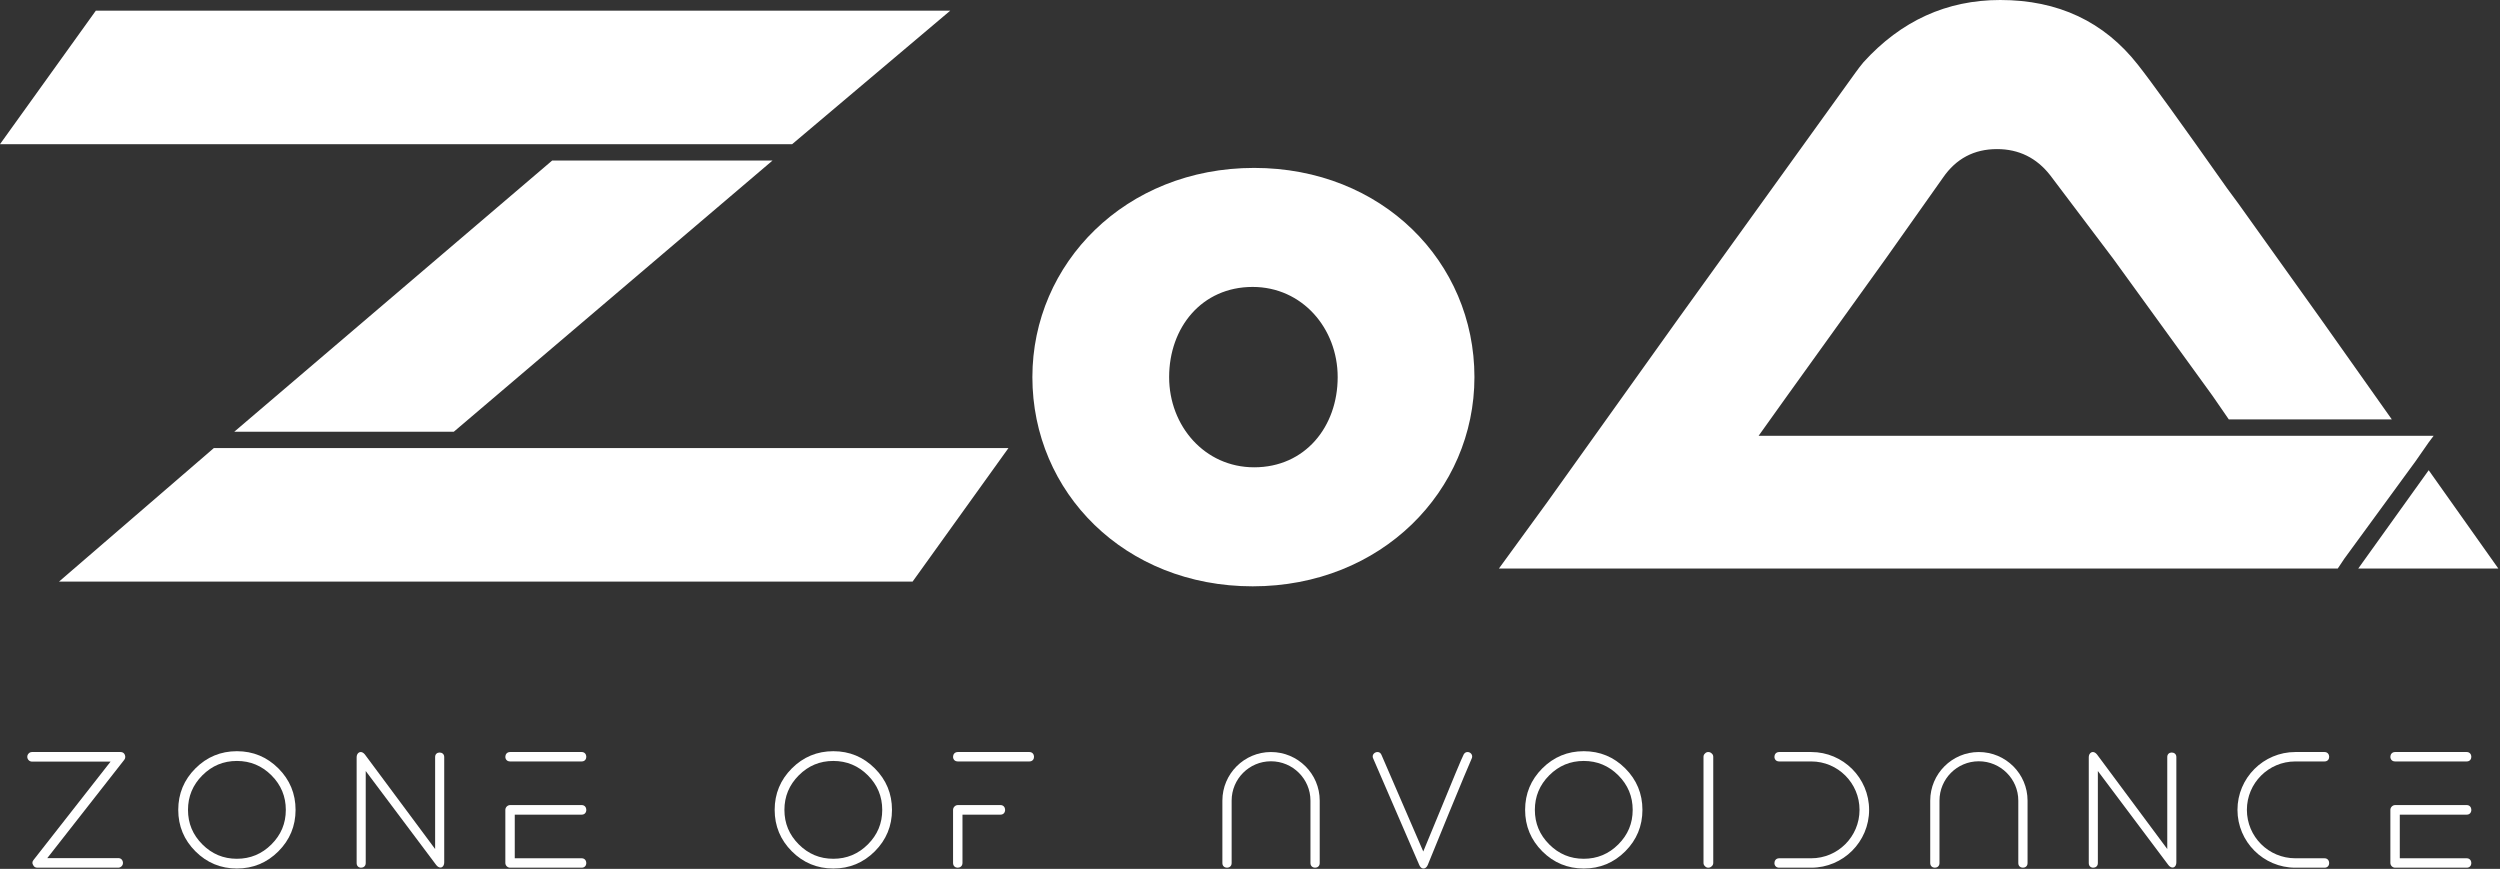 <?xml version="1.0" encoding="UTF-8"?> <svg xmlns="http://www.w3.org/2000/svg" width="938" height="326" viewBox="0 0 938 326" fill="none"><rect x="0" y="0" width="938" height="326" fill="#333333" stroke="none"/> <path d="M12.036 282.16C11.54 282.16 11.105 282.346 10.796 282.656C10.424 283.028 10.238 283.462 10.238 283.958C10.238 284.454 10.424 284.888 10.796 285.26C11.105 285.57 11.54 285.756 12.036 285.756H41.486L12.594 322.646C12.284 323.018 12.159 323.328 12.159 323.7C12.159 323.948 12.222 324.258 12.408 324.506C12.717 325.25 13.275 325.56 14.02 325.56H44.337C44.834 325.56 45.267 325.374 45.639 325.002C45.95 324.692 46.136 324.258 46.136 323.762C46.136 323.266 45.95 322.832 45.639 322.46C45.267 322.088 44.834 321.964 44.337 321.964H17.739L46.632 285.074C46.88 284.764 47.004 284.392 47.004 284.02C47.004 283.772 46.941 283.462 46.818 283.152C46.508 282.47 45.95 282.16 45.206 282.16H12.036Z" fill="white"></path> <path d="M88.888 285.508C93.91 285.508 98.25 287.306 101.846 290.902C105.442 294.498 107.24 298.838 107.24 303.86C107.24 308.944 105.442 313.222 101.846 316.818C98.25 320.414 93.91 322.212 88.888 322.212C83.804 322.212 79.526 320.414 75.93 316.818C72.334 313.222 70.536 308.944 70.536 303.86C70.536 298.838 72.334 294.498 75.93 290.902C79.526 287.306 83.804 285.508 88.888 285.508ZM88.888 325.87C94.964 325.87 100.172 323.7 104.45 319.422C108.728 315.144 110.898 309.936 110.898 303.86C110.898 297.784 108.728 292.576 104.45 288.298C100.172 284.02 94.964 281.85 88.888 281.85C82.812 281.85 77.604 284.02 73.326 288.298C69.048 292.576 66.878 297.784 66.878 303.86C66.878 309.936 69.048 315.144 73.326 319.422C77.604 323.7 82.812 325.87 88.888 325.87Z" fill="white"></path> <path d="M133.811 323.824C133.811 325.002 134.617 325.56 135.485 325.56C136.353 325.56 137.221 325.002 137.221 323.824V289.29L163.633 324.506C164.129 325.188 164.749 325.498 165.245 325.498C166.051 325.498 166.671 324.754 166.671 323.514V284.02C166.671 282.904 165.803 282.346 164.935 282.346C164.067 282.346 163.261 282.904 163.261 284.02V318.554L136.911 283.09C136.415 282.47 135.857 282.16 135.361 282.16C134.555 282.16 133.811 282.904 133.811 284.144V323.824Z" fill="white"></path> <path d="M218.248 305.658C219.426 305.658 219.984 304.79 219.984 303.86C219.984 302.992 219.426 302.062 218.248 302.062H191.402C190.41 302.062 189.604 302.93 189.604 303.86V323.762C189.604 324.754 190.41 325.56 191.402 325.56H218.248C219.426 325.56 219.984 324.692 219.984 323.824C219.984 322.956 219.426 322.026 218.248 322.026H193.138V305.658H218.248ZM218.248 285.694C219.426 285.694 219.984 284.826 219.984 283.958C219.984 283.09 219.426 282.16 218.248 282.16H191.402C190.162 282.16 189.604 283.09 189.604 283.958C189.604 284.826 190.162 285.694 191.402 285.694H218.248Z" fill="white"></path> <path d="M312.664 285.508C317.686 285.508 322.026 287.306 325.622 290.902C329.218 294.498 331.016 298.838 331.016 303.86C331.016 308.944 329.218 313.222 325.622 316.818C322.026 320.414 317.686 322.212 312.664 322.212C307.58 322.212 303.302 320.414 299.706 316.818C296.11 313.222 294.312 308.944 294.312 303.86C294.312 298.838 296.11 294.498 299.706 290.902C303.302 287.306 307.58 285.508 312.664 285.508ZM312.664 325.87C318.74 325.87 323.948 323.7 328.226 319.422C332.504 315.144 334.674 309.936 334.674 303.86C334.674 297.784 332.504 292.576 328.226 288.298C323.948 284.02 318.74 281.85 312.664 281.85C306.588 281.85 301.38 284.02 297.102 288.298C292.824 292.576 290.654 297.784 290.654 303.86C290.654 309.936 292.824 315.144 297.102 319.422C301.38 323.7 306.588 325.87 312.664 325.87Z" fill="white"></path> <path d="M375.382 305.658C376.56 305.658 377.118 304.79 377.118 303.86C377.118 302.992 376.56 302.062 375.382 302.062H359.386C358.394 302.062 357.588 302.93 357.588 303.86V323.762C357.588 325.002 358.456 325.56 359.324 325.56C360.192 325.56 361.122 325.002 361.122 323.762V305.658H375.382ZM386.232 285.694C387.41 285.694 387.968 284.826 387.968 283.958C387.968 283.09 387.41 282.16 386.232 282.16H359.386C358.146 282.16 357.588 283.09 357.588 283.958C357.588 284.826 358.146 285.694 359.386 285.694H386.232Z" fill="white"></path> <path d="M458.638 323.824C458.638 325.002 459.506 325.56 460.374 325.56C461.242 325.56 462.11 325.002 462.11 323.824V300.388C462.11 292.266 468.682 285.632 476.866 285.632C485.05 285.632 491.684 292.266 491.684 300.388V323.824C491.684 325.002 492.552 325.56 493.42 325.56C494.288 325.56 495.156 325.002 495.156 323.824V300.388C495.156 290.344 486.972 282.16 476.866 282.16C466.822 282.16 458.638 290.344 458.638 300.388V323.824Z" fill="white"></path> <path d="M552.112 284.764C552.298 284.454 552.36 284.144 552.36 283.834C552.36 282.904 551.554 282.16 550.624 282.16C550.066 282.16 549.57 282.408 549.198 283.028C548.702 283.834 544.486 294.002 540.518 303.736L534.008 319.484L518.322 283.214C518.012 282.47 517.454 282.16 516.834 282.16C515.966 282.16 515.036 282.842 515.036 283.834C515.036 284.082 515.098 284.33 515.222 284.578L532.52 324.568C532.892 325.436 533.45 325.87 534.07 325.87C534.69 325.87 535.31 325.436 535.682 324.568C535.682 324.382 551.492 285.88 552.112 284.764Z" fill="white"></path> <path d="M594.231 285.508C599.253 285.508 603.593 287.306 607.189 290.902C610.785 294.498 612.583 298.838 612.583 303.86C612.583 308.944 610.785 313.222 607.189 316.818C603.593 320.414 599.253 322.212 594.231 322.212C589.147 322.212 584.87 320.414 581.273 316.818C577.677 313.222 575.879 308.944 575.879 303.86C575.879 298.838 577.677 294.498 581.273 290.902C584.87 287.306 589.147 285.508 594.231 285.508ZM594.231 325.87C600.307 325.87 605.515 323.7 609.793 319.422C614.071 315.144 616.241 309.936 616.241 303.86C616.241 297.784 614.071 292.576 609.793 288.298C605.515 284.02 600.307 281.85 594.231 281.85C588.155 281.85 582.948 284.02 578.669 288.298C574.391 292.576 572.221 297.784 572.221 303.86C572.221 309.936 574.391 315.144 578.669 319.422C582.948 323.7 588.155 325.87 594.231 325.87Z" fill="white"></path> <path d="M642.813 283.958C642.813 283.462 642.627 283.028 642.255 282.718C641.883 282.346 641.449 282.16 640.953 282.16C640.457 282.16 640.023 282.346 639.713 282.718C639.341 283.028 639.155 283.462 639.155 283.958V323.762C639.155 324.258 639.341 324.692 639.713 325.002C640.023 325.374 640.457 325.56 640.953 325.56C641.449 325.56 641.883 325.374 642.255 325.002C642.627 324.692 642.813 324.258 642.813 323.762V283.958Z" fill="white"></path> <path d="M667.562 282.16C666.322 282.16 665.764 283.09 665.764 283.958C665.764 284.826 666.322 285.694 667.562 285.694H679.59C689.572 285.694 697.694 293.816 697.694 303.86C697.694 313.904 689.572 322.026 679.59 322.026H667.562C666.322 322.026 665.764 322.956 665.764 323.824C665.764 324.692 666.322 325.56 667.562 325.56H679.59C691.556 325.56 701.29 315.826 701.29 303.86C701.29 291.894 691.556 282.16 679.59 282.16H667.562Z" fill="white"></path> <path d="M724.221 323.824C724.221 325.002 725.089 325.56 725.957 325.56C726.825 325.56 727.693 325.002 727.693 323.824V300.388C727.693 292.266 734.265 285.632 742.449 285.632C750.633 285.632 757.267 292.266 757.267 300.388V323.824C757.267 325.002 758.135 325.56 759.003 325.56C759.871 325.56 760.739 325.002 760.739 323.824V300.388C760.739 290.344 752.555 282.16 742.449 282.16C732.405 282.16 724.221 290.344 724.221 300.388V323.824Z" fill="white"></path> <path d="M783.707 323.824C783.707 325.002 784.513 325.56 785.381 325.56C786.249 325.56 787.117 325.002 787.117 323.824V289.29L813.529 324.506C814.025 325.188 814.645 325.498 815.141 325.498C815.947 325.498 816.567 324.754 816.567 323.514V284.02C816.567 282.904 815.699 282.346 814.831 282.346C813.963 282.346 813.157 282.904 813.157 284.02V318.554L786.807 283.09C786.311 282.47 785.753 282.16 785.257 282.16C784.451 282.16 783.707 282.904 783.707 284.144V323.824Z" fill="white"></path> <path d="M872.174 325.56C873.352 325.56 873.91 324.692 873.91 323.824C873.91 322.956 873.352 322.026 872.174 322.026H861.2C851.156 322.026 843.034 313.904 843.034 303.86C843.034 293.816 851.156 285.694 861.2 285.694H872.174C873.352 285.694 873.91 284.826 873.91 283.958C873.91 283.09 873.352 282.16 872.174 282.16H861.2C849.234 282.16 839.5 291.894 839.5 303.86C839.5 315.826 849.234 325.56 861.2 325.56H872.174Z" fill="white"></path> <path d="M925.51 305.658C926.688 305.658 927.247 304.79 927.247 303.86C927.247 302.992 926.688 302.062 925.51 302.062H898.664C897.672 302.062 896.867 302.93 896.867 303.86V323.762C896.867 324.754 897.672 325.56 898.664 325.56H925.51C926.688 325.56 927.247 324.692 927.247 323.824C927.247 322.956 926.688 322.026 925.51 322.026H900.401V305.658H925.51ZM925.51 285.694C926.688 285.694 927.247 284.826 927.247 283.958C927.247 283.09 926.688 282.16 925.51 282.16H898.664C897.424 282.16 896.867 283.09 896.867 283.958C896.867 284.826 897.424 285.694 898.664 285.694H925.51Z" fill="white"></path> <path d="M170.278 161.979H87.905L207.161 60.243H289.841L170.278 161.979ZM356.538 3.996L297.217 54.095H0L35.961 3.996H356.538ZM80.221 168.126H378.361L342.399 218.226H22.13L80.221 168.126Z" fill="white"></path> <path d="M470.001 219.987C518.262 219.987 553.209 184.208 553.209 141.494C553.209 98.226 518.539 63.002 470.556 63.002C422.295 63.002 387.348 98.781 387.348 141.494C387.348 184.763 422.018 219.987 470.001 219.987ZM470.556 175.332C451.973 175.332 438.659 159.8 438.659 141.494C438.659 122.911 450.863 107.657 470.001 107.657C488.584 107.657 501.897 123.189 501.897 141.494C501.897 160.078 489.694 175.332 470.556 175.332Z" fill="white"></path> <path d="M911.248 165.975L906.33 173.044L879.59 209.62L877.131 213.308H562.394L580.528 188.412L629.706 119.563L696.096 27.355C697.12 25.921 698.145 24.589 699.169 23.359C713.308 7.786 730.417 0 750.498 0C772.218 0 789.431 8.094 802.135 24.282C806.848 30.224 818.015 45.694 835.637 70.693L839.94 76.533L870.676 119.563L897.417 157.368H836.252L830.105 148.455L792.914 97.126L769.247 65.775C764.125 59.218 757.465 55.94 749.269 55.94C740.663 55.94 733.901 59.526 728.983 66.697L707.468 97.126L670.585 148.455L659.827 163.516H913.092L911.248 165.975ZM911.248 176.425L937.373 213.308H884.815L911.248 176.425Z" fill="white"></path> </svg> 